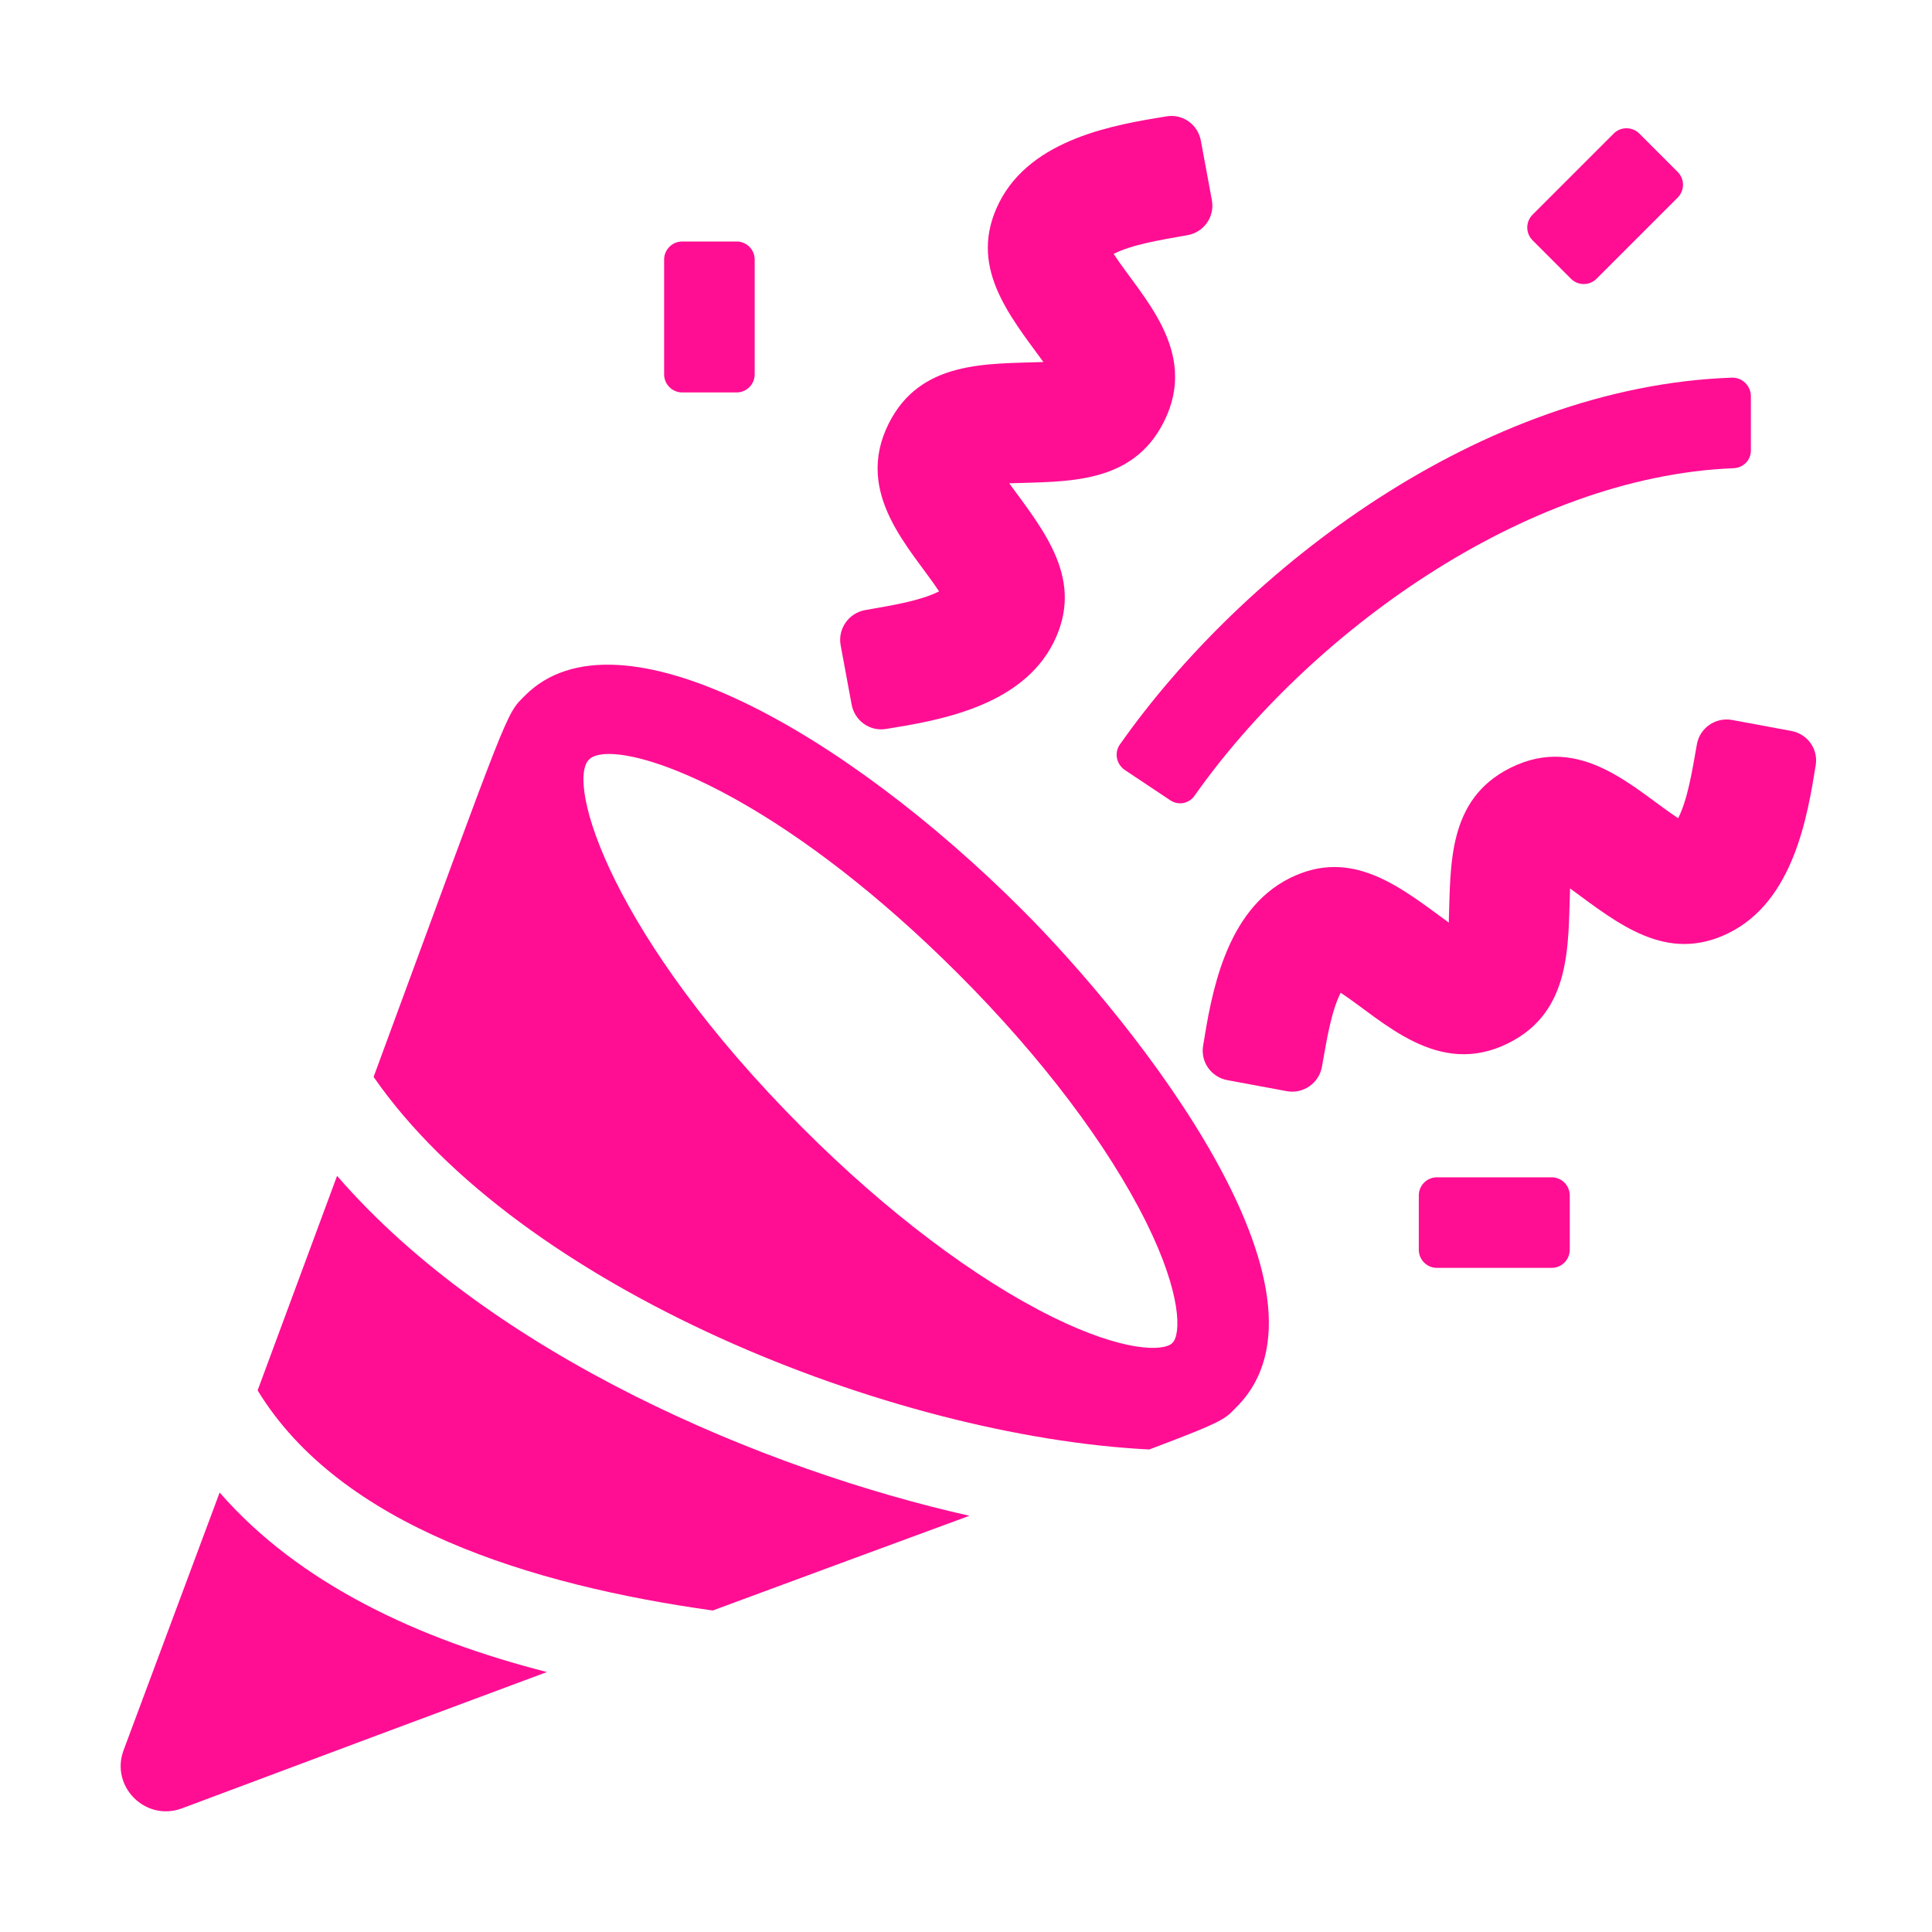 <svg width="32" height="32" viewBox="0 0 32 32" fill="none" xmlns="http://www.w3.org/2000/svg">
<path d="M16.057 25.106C14.96 25.51 13.567 26.022 11.805 26.675C8.796 26.255 5.634 25.276 4.267 23.029C4.765 21.688 5.199 20.513 5.583 19.476C8.159 22.452 12.66 24.342 16.057 25.106Z" fill="#FF0E93"/>
<path d="M16.931 15.069C14.003 12.142 10.233 9.98 8.696 11.52C8.368 11.848 8.467 11.652 6.188 17.837C8.618 21.344 14.758 23.793 19.035 24.008C20.314 23.527 20.284 23.503 20.481 23.305C22.366 21.42 18.815 16.952 16.931 15.069ZM19.419 22.243C19.276 22.388 18.611 22.395 17.43 21.812C16.146 21.177 14.681 20.07 13.305 18.694C10.117 15.506 9.372 12.964 9.756 12.58C9.816 12.52 9.928 12.488 10.087 12.488C10.948 12.488 13.179 13.439 15.871 16.13C17.247 17.506 18.355 18.971 18.99 20.255C19.573 21.434 19.563 22.1 19.419 22.243Z" fill="#FF0E93"/>
<path d="M9.059 27.694C7.327 28.338 5.33 29.084 3.011 29.953C2.408 30.175 1.824 29.589 2.047 28.989C2.631 27.425 3.158 26.011 3.638 24.721C4.956 26.235 6.938 27.153 9.059 27.694Z" fill="#FF0E93"/>
<path d="M19.669 3.895C19.202 3.977 18.751 4.051 18.445 4.205C18.905 4.911 19.866 5.81 19.279 6.984C18.754 8.034 17.663 7.972 16.716 8.005C17.297 8.799 17.969 9.604 17.451 10.641C16.914 11.716 15.506 11.939 14.675 12.074C14.406 12.118 14.156 11.938 14.106 11.671L13.924 10.689C13.873 10.416 14.057 10.153 14.33 10.105C14.803 10.022 15.246 9.95 15.554 9.795C15.092 9.094 14.135 8.186 14.719 7.017C15.243 5.97 16.333 6.029 17.282 5.996C16.7 5.202 16.029 4.397 16.547 3.36C17.084 2.286 18.493 2.062 19.322 1.927C19.591 1.883 19.841 2.063 19.89 2.33L20.072 3.312C20.125 3.585 19.943 3.847 19.669 3.895Z" fill="#FF0E93"/>
<path d="M28.689 11.925L29.671 12.107C29.939 12.157 30.118 12.407 30.074 12.675C29.939 13.504 29.715 14.913 28.641 15.45C27.604 15.968 26.799 15.297 26.005 14.715C25.972 15.664 26.031 16.755 24.984 17.278C23.815 17.862 22.907 16.905 22.206 16.443C22.051 16.751 21.979 17.194 21.896 17.667C21.848 17.941 21.585 18.124 21.312 18.073L20.33 17.891C20.062 17.841 19.883 17.591 19.927 17.322C20.062 16.492 20.286 15.084 21.36 14.546C22.396 14.028 23.202 14.7 23.996 15.281C24.029 14.334 23.967 13.242 25.017 12.718C26.191 12.131 27.09 13.092 27.796 13.552C27.95 13.246 28.024 12.795 28.106 12.328C28.153 12.057 28.415 11.875 28.689 11.925Z" fill="#FF0E93"/>
<path d="M25.7 21H23.8C23.634 21 23.5 20.866 23.5 20.7V19.8C23.5 19.634 23.634 19.5 23.8 19.5H25.7C25.866 19.5 26 19.634 26 19.8V20.7C26 20.866 25.866 21 25.7 21Z" fill="#FF0E93"/>
<path d="M27.788 3.273L26.444 4.617C26.327 4.734 26.137 4.734 26.02 4.617L25.384 3.98C25.267 3.863 25.267 3.673 25.384 3.556L26.728 2.212C26.845 2.095 27.035 2.095 27.152 2.212L27.788 2.848C27.905 2.965 27.905 3.155 27.788 3.273Z" fill="#FF0E93"/>
<path d="M12.2 6.5H11.3C11.134 6.5 11 6.366 11 6.2V4.3C11 4.134 11.134 4 11.3 4H12.2C12.366 4 12.5 4.134 12.5 4.3V6.2C12.5 6.366 12.366 6.5 12.2 6.5Z" fill="#FF0E93"/>
<path d="M19.383 13.255L18.633 12.755C18.492 12.661 18.451 12.471 18.548 12.332C20.589 9.428 24.524 6.401 28.687 6.255C28.858 6.25 29 6.392 29 6.562V7.463C29 7.623 28.874 7.748 28.714 7.755C25.231 7.893 21.663 10.516 19.786 13.179C19.693 13.312 19.517 13.345 19.383 13.255Z" fill="#FF0E93"/>
</svg>
